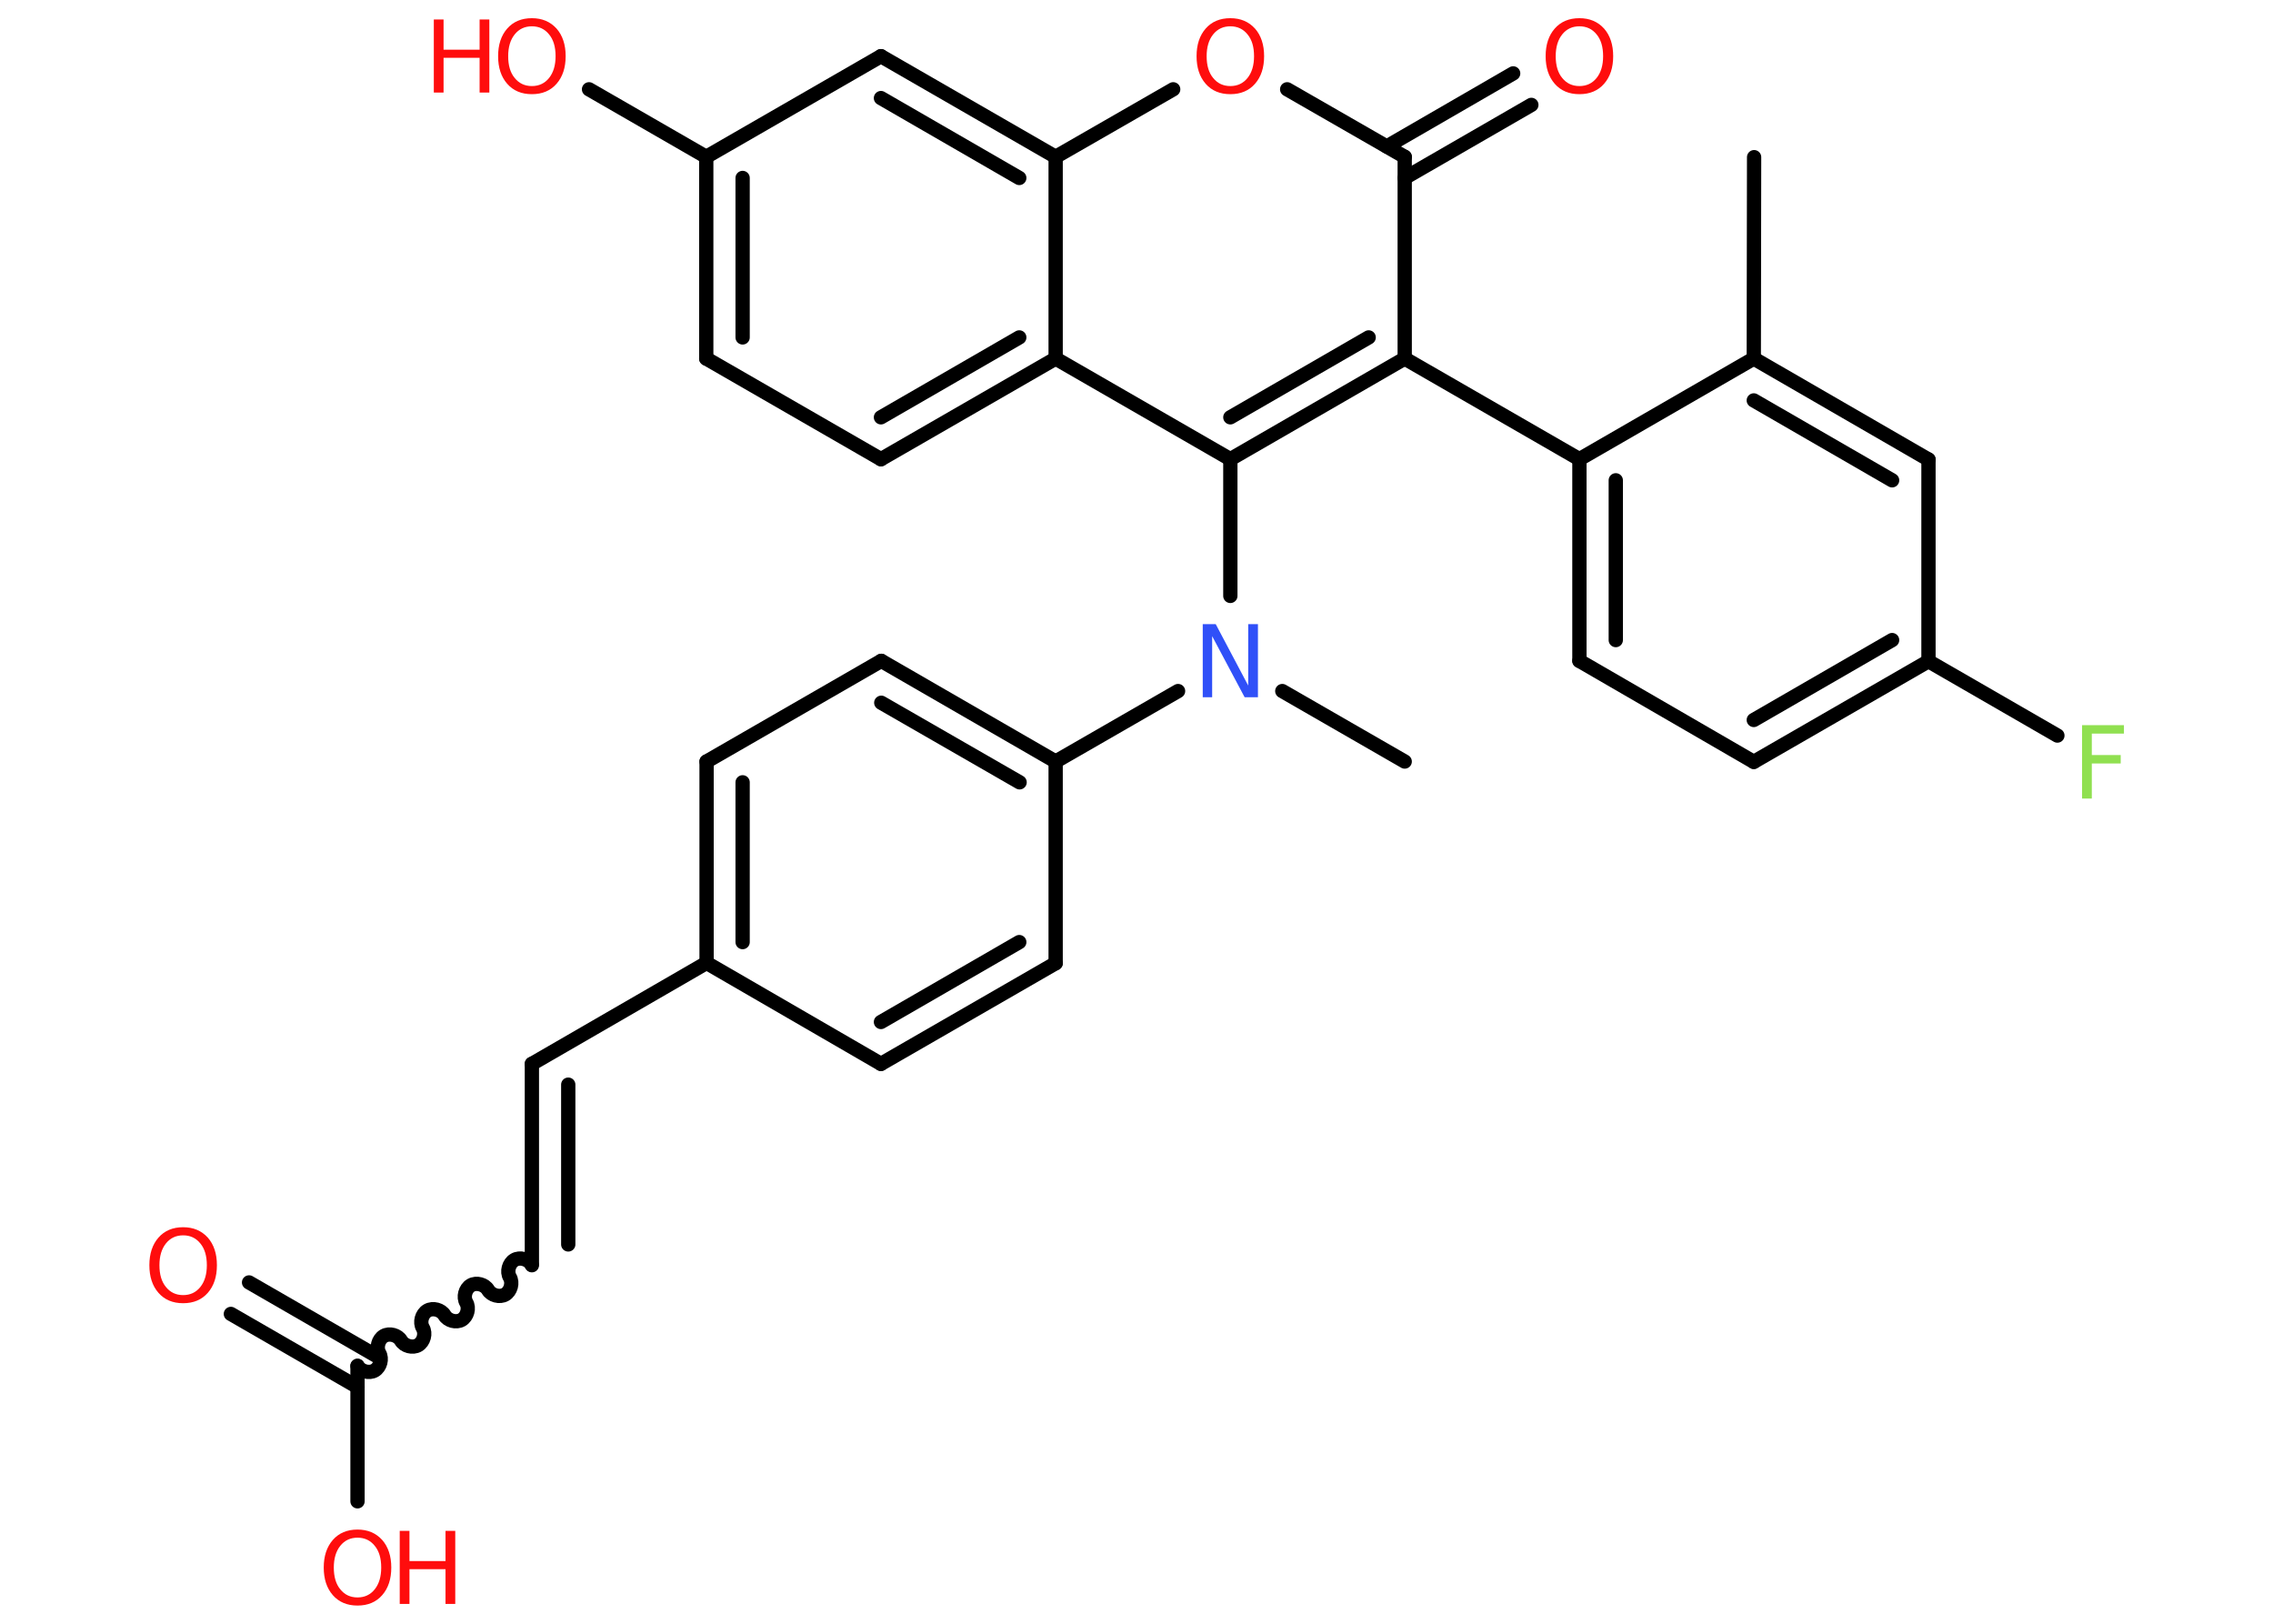 <?xml version='1.0' encoding='UTF-8'?>
<!DOCTYPE svg PUBLIC "-//W3C//DTD SVG 1.1//EN" "http://www.w3.org/Graphics/SVG/1.1/DTD/svg11.dtd">
<svg version='1.2' xmlns='http://www.w3.org/2000/svg' xmlns:xlink='http://www.w3.org/1999/xlink' width='70.0mm' height='50.0mm' viewBox='0 0 70.0 50.0'>
  <desc>Generated by the Chemistry Development Kit (http://github.com/cdk)</desc>
  <g stroke-linecap='round' stroke-linejoin='round' stroke='#000000' stroke-width='.44' fill='#FF0D0D'>
    <rect x='.0' y='.0' width='70.0' height='50.0' fill='#FFFFFF' stroke='none'/>
    <g id='mol1' class='mol'>
      <line id='mol1bnd1' class='bond' x1='54.02' y1='4.84' x2='54.01' y2='11.04'/>
      <g id='mol1bnd2' class='bond'>
        <line x1='59.39' y1='14.15' x2='54.01' y2='11.04'/>
        <line x1='58.27' y1='14.79' x2='54.01' y2='12.33'/>
      </g>
      <line id='mol1bnd3' class='bond' x1='59.39' y1='14.15' x2='59.39' y2='20.36'/>
      <line id='mol1bnd4' class='bond' x1='59.39' y1='20.36' x2='63.36' y2='22.65'/>
      <g id='mol1bnd5' class='bond'>
        <line x1='54.01' y1='23.46' x2='59.39' y2='20.36'/>
        <line x1='54.01' y1='22.17' x2='58.27' y2='19.71'/>
      </g>
      <line id='mol1bnd6' class='bond' x1='54.01' y1='23.46' x2='48.64' y2='20.35'/>
      <g id='mol1bnd7' class='bond'>
        <line x1='48.64' y1='14.14' x2='48.64' y2='20.35'/>
        <line x1='49.76' y1='14.79' x2='49.76' y2='19.71'/>
      </g>
      <line id='mol1bnd8' class='bond' x1='54.01' y1='11.04' x2='48.64' y2='14.14'/>
      <line id='mol1bnd9' class='bond' x1='48.64' y1='14.14' x2='43.26' y2='11.04'/>
      <g id='mol1bnd10' class='bond'>
        <line x1='37.89' y1='14.14' x2='43.26' y2='11.04'/>
        <line x1='37.89' y1='12.85' x2='42.15' y2='10.39'/>
      </g>
      <line id='mol1bnd11' class='bond' x1='37.89' y1='14.14' x2='37.89' y2='18.35'/>
      <line id='mol1bnd12' class='bond' x1='39.49' y1='21.28' x2='43.26' y2='23.45'/>
      <line id='mol1bnd13' class='bond' x1='36.28' y1='21.28' x2='32.51' y2='23.45'/>
      <g id='mol1bnd14' class='bond'>
        <line x1='32.51' y1='23.45' x2='27.14' y2='20.35'/>
        <line x1='31.4' y1='24.09' x2='27.14' y2='21.64'/>
      </g>
      <line id='mol1bnd15' class='bond' x1='27.14' y1='20.35' x2='21.76' y2='23.45'/>
      <g id='mol1bnd16' class='bond'>
        <line x1='21.76' y1='23.45' x2='21.76' y2='29.65'/>
        <line x1='22.87' y1='24.09' x2='22.87' y2='29.01'/>
      </g>
      <line id='mol1bnd17' class='bond' x1='21.76' y1='29.65' x2='16.38' y2='32.76'/>
      <g id='mol1bnd18' class='bond'>
        <line x1='16.38' y1='32.76' x2='16.38' y2='38.96'/>
        <line x1='17.5' y1='33.4' x2='17.5' y2='38.32'/>
      </g>
      <path id='mol1bnd19' class='bond' d='M11.01 42.06c.1 .17 .36 .24 .53 .14c.17 -.1 .24 -.36 .14 -.53c-.1 -.17 -.03 -.43 .14 -.53c.17 -.1 .43 -.03 .53 .14c.1 .17 .36 .24 .53 .14c.17 -.1 .24 -.36 .14 -.53c-.1 -.17 -.03 -.43 .14 -.53c.17 -.1 .43 -.03 .53 .14c.1 .17 .36 .24 .53 .14c.17 -.1 .24 -.36 .14 -.53c-.1 -.17 -.03 -.43 .14 -.53c.17 -.1 .43 -.03 .53 .14c.1 .17 .36 .24 .53 .14c.17 -.1 .24 -.36 .14 -.53c-.1 -.17 -.03 -.43 .14 -.53c.17 -.1 .43 -.03 .53 .14' fill='none' stroke='#000000' stroke-width='.44'/>
      <g id='mol1bnd20' class='bond'>
        <line x1='11.01' y1='42.71' x2='7.11' y2='40.46'/>
        <line x1='11.57' y1='41.74' x2='7.67' y2='39.49'/>
      </g>
      <line id='mol1bnd21' class='bond' x1='11.01' y1='42.06' x2='11.01' y2='46.23'/>
      <line id='mol1bnd22' class='bond' x1='21.76' y1='29.65' x2='27.13' y2='32.76'/>
      <g id='mol1bnd23' class='bond'>
        <line x1='27.13' y1='32.76' x2='32.51' y2='29.66'/>
        <line x1='27.13' y1='31.47' x2='31.39' y2='29.01'/>
      </g>
      <line id='mol1bnd24' class='bond' x1='32.51' y1='23.45' x2='32.51' y2='29.66'/>
      <line id='mol1bnd25' class='bond' x1='37.89' y1='14.14' x2='32.51' y2='11.04'/>
      <g id='mol1bnd26' class='bond'>
        <line x1='27.13' y1='14.14' x2='32.51' y2='11.04'/>
        <line x1='27.13' y1='12.85' x2='31.39' y2='10.39'/>
      </g>
      <line id='mol1bnd27' class='bond' x1='27.13' y1='14.14' x2='21.75' y2='11.04'/>
      <g id='mol1bnd28' class='bond'>
        <line x1='21.75' y1='4.83' x2='21.75' y2='11.04'/>
        <line x1='22.87' y1='5.48' x2='22.87' y2='10.39'/>
      </g>
      <line id='mol1bnd29' class='bond' x1='21.75' y1='4.83' x2='18.14' y2='2.75'/>
      <line id='mol1bnd30' class='bond' x1='21.75' y1='4.83' x2='27.13' y2='1.73'/>
      <g id='mol1bnd31' class='bond'>
        <line x1='32.51' y1='4.83' x2='27.13' y2='1.73'/>
        <line x1='31.39' y1='5.48' x2='27.13' y2='3.02'/>
      </g>
      <line id='mol1bnd32' class='bond' x1='32.51' y1='11.04' x2='32.51' y2='4.83'/>
      <line id='mol1bnd33' class='bond' x1='32.51' y1='4.83' x2='36.13' y2='2.75'/>
      <line id='mol1bnd34' class='bond' x1='39.64' y1='2.75' x2='43.26' y2='4.83'/>
      <line id='mol1bnd35' class='bond' x1='43.26' y1='11.04' x2='43.26' y2='4.83'/>
      <g id='mol1bnd36' class='bond'>
        <line x1='42.71' y1='4.51' x2='46.6' y2='2.26'/>
        <line x1='43.26' y1='5.48' x2='47.16' y2='3.23'/>
      </g>
      <path id='mol1atm5' class='atom' d='M64.12 22.33h1.29v.26h-.99v.66h.89v.26h-.89v1.08h-.3v-2.25z' stroke='none' fill='#90E050'/>
      <path id='mol1atm11' class='atom' d='M37.03 19.22h.41l1.0 1.89v-1.89h.3v2.25h-.41l-1.0 -1.88v1.88h-.29v-2.25z' stroke='none' fill='#3050F8'/>
      <path id='mol1atm20' class='atom' d='M5.64 38.04q-.33 .0 -.53 .25q-.2 .25 -.2 .67q.0 .43 .2 .67q.2 .25 .53 .25q.33 .0 .53 -.25q.2 -.25 .2 -.67q.0 -.43 -.2 -.67q-.2 -.25 -.53 -.25zM5.64 37.79q.47 .0 .76 .32q.28 .32 .28 .85q.0 .53 -.28 .85q-.28 .32 -.76 .32q-.48 .0 -.76 -.32q-.28 -.32 -.28 -.85q.0 -.53 .28 -.85q.28 -.32 .76 -.32z' stroke='none'/>
      <g id='mol1atm21' class='atom'>
        <path d='M11.01 47.35q-.33 .0 -.53 .25q-.2 .25 -.2 .67q.0 .43 .2 .67q.2 .25 .53 .25q.33 .0 .53 -.25q.2 -.25 .2 -.67q.0 -.43 -.2 -.67q-.2 -.25 -.53 -.25zM11.01 47.1q.47 .0 .76 .32q.28 .32 .28 .85q.0 .53 -.28 .85q-.28 .32 -.76 .32q-.48 .0 -.76 -.32q-.28 -.32 -.28 -.85q.0 -.53 .28 -.85q.28 -.32 .76 -.32z' stroke='none'/>
        <path d='M12.31 47.14h.3v.93h1.11v-.93h.3v2.25h-.3v-1.07h-1.11v1.07h-.3v-2.25z' stroke='none'/>
      </g>
      <g id='mol1atm28' class='atom'>
        <path d='M16.38 .81q-.33 .0 -.53 .25q-.2 .25 -.2 .67q.0 .43 .2 .67q.2 .25 .53 .25q.33 .0 .53 -.25q.2 -.25 .2 -.67q.0 -.43 -.2 -.67q-.2 -.25 -.53 -.25zM16.38 .56q.47 .0 .76 .32q.28 .32 .28 .85q.0 .53 -.28 .85q-.28 .32 -.76 .32q-.48 .0 -.76 -.32q-.28 -.32 -.28 -.85q.0 -.53 .28 -.85q.28 -.32 .76 -.32z' stroke='none'/>
        <path d='M13.36 .6h.3v.93h1.11v-.93h.3v2.25h-.3v-1.07h-1.11v1.07h-.3v-2.25z' stroke='none'/>
      </g>
      <path id='mol1atm31' class='atom' d='M37.89 .81q-.33 .0 -.53 .25q-.2 .25 -.2 .67q.0 .43 .2 .67q.2 .25 .53 .25q.33 .0 .53 -.25q.2 -.25 .2 -.67q.0 -.43 -.2 -.67q-.2 -.25 -.53 -.25zM37.89 .56q.47 .0 .76 .32q.28 .32 .28 .85q.0 .53 -.28 .85q-.28 .32 -.76 .32q-.48 .0 -.76 -.32q-.28 -.32 -.28 -.85q.0 -.53 .28 -.85q.28 -.32 .76 -.32z' stroke='none'/>
      <path id='mol1atm33' class='atom' d='M48.64 .81q-.33 .0 -.53 .25q-.2 .25 -.2 .67q.0 .43 .2 .67q.2 .25 .53 .25q.33 .0 .53 -.25q.2 -.25 .2 -.67q.0 -.43 -.2 -.67q-.2 -.25 -.53 -.25zM48.64 .56q.47 .0 .76 .32q.28 .32 .28 .85q.0 .53 -.28 .85q-.28 .32 -.76 .32q-.48 .0 -.76 -.32q-.28 -.32 -.28 -.85q.0 -.53 .28 -.85q.28 -.32 .76 -.32z' stroke='none'/>
    </g>
  </g>
</svg>
